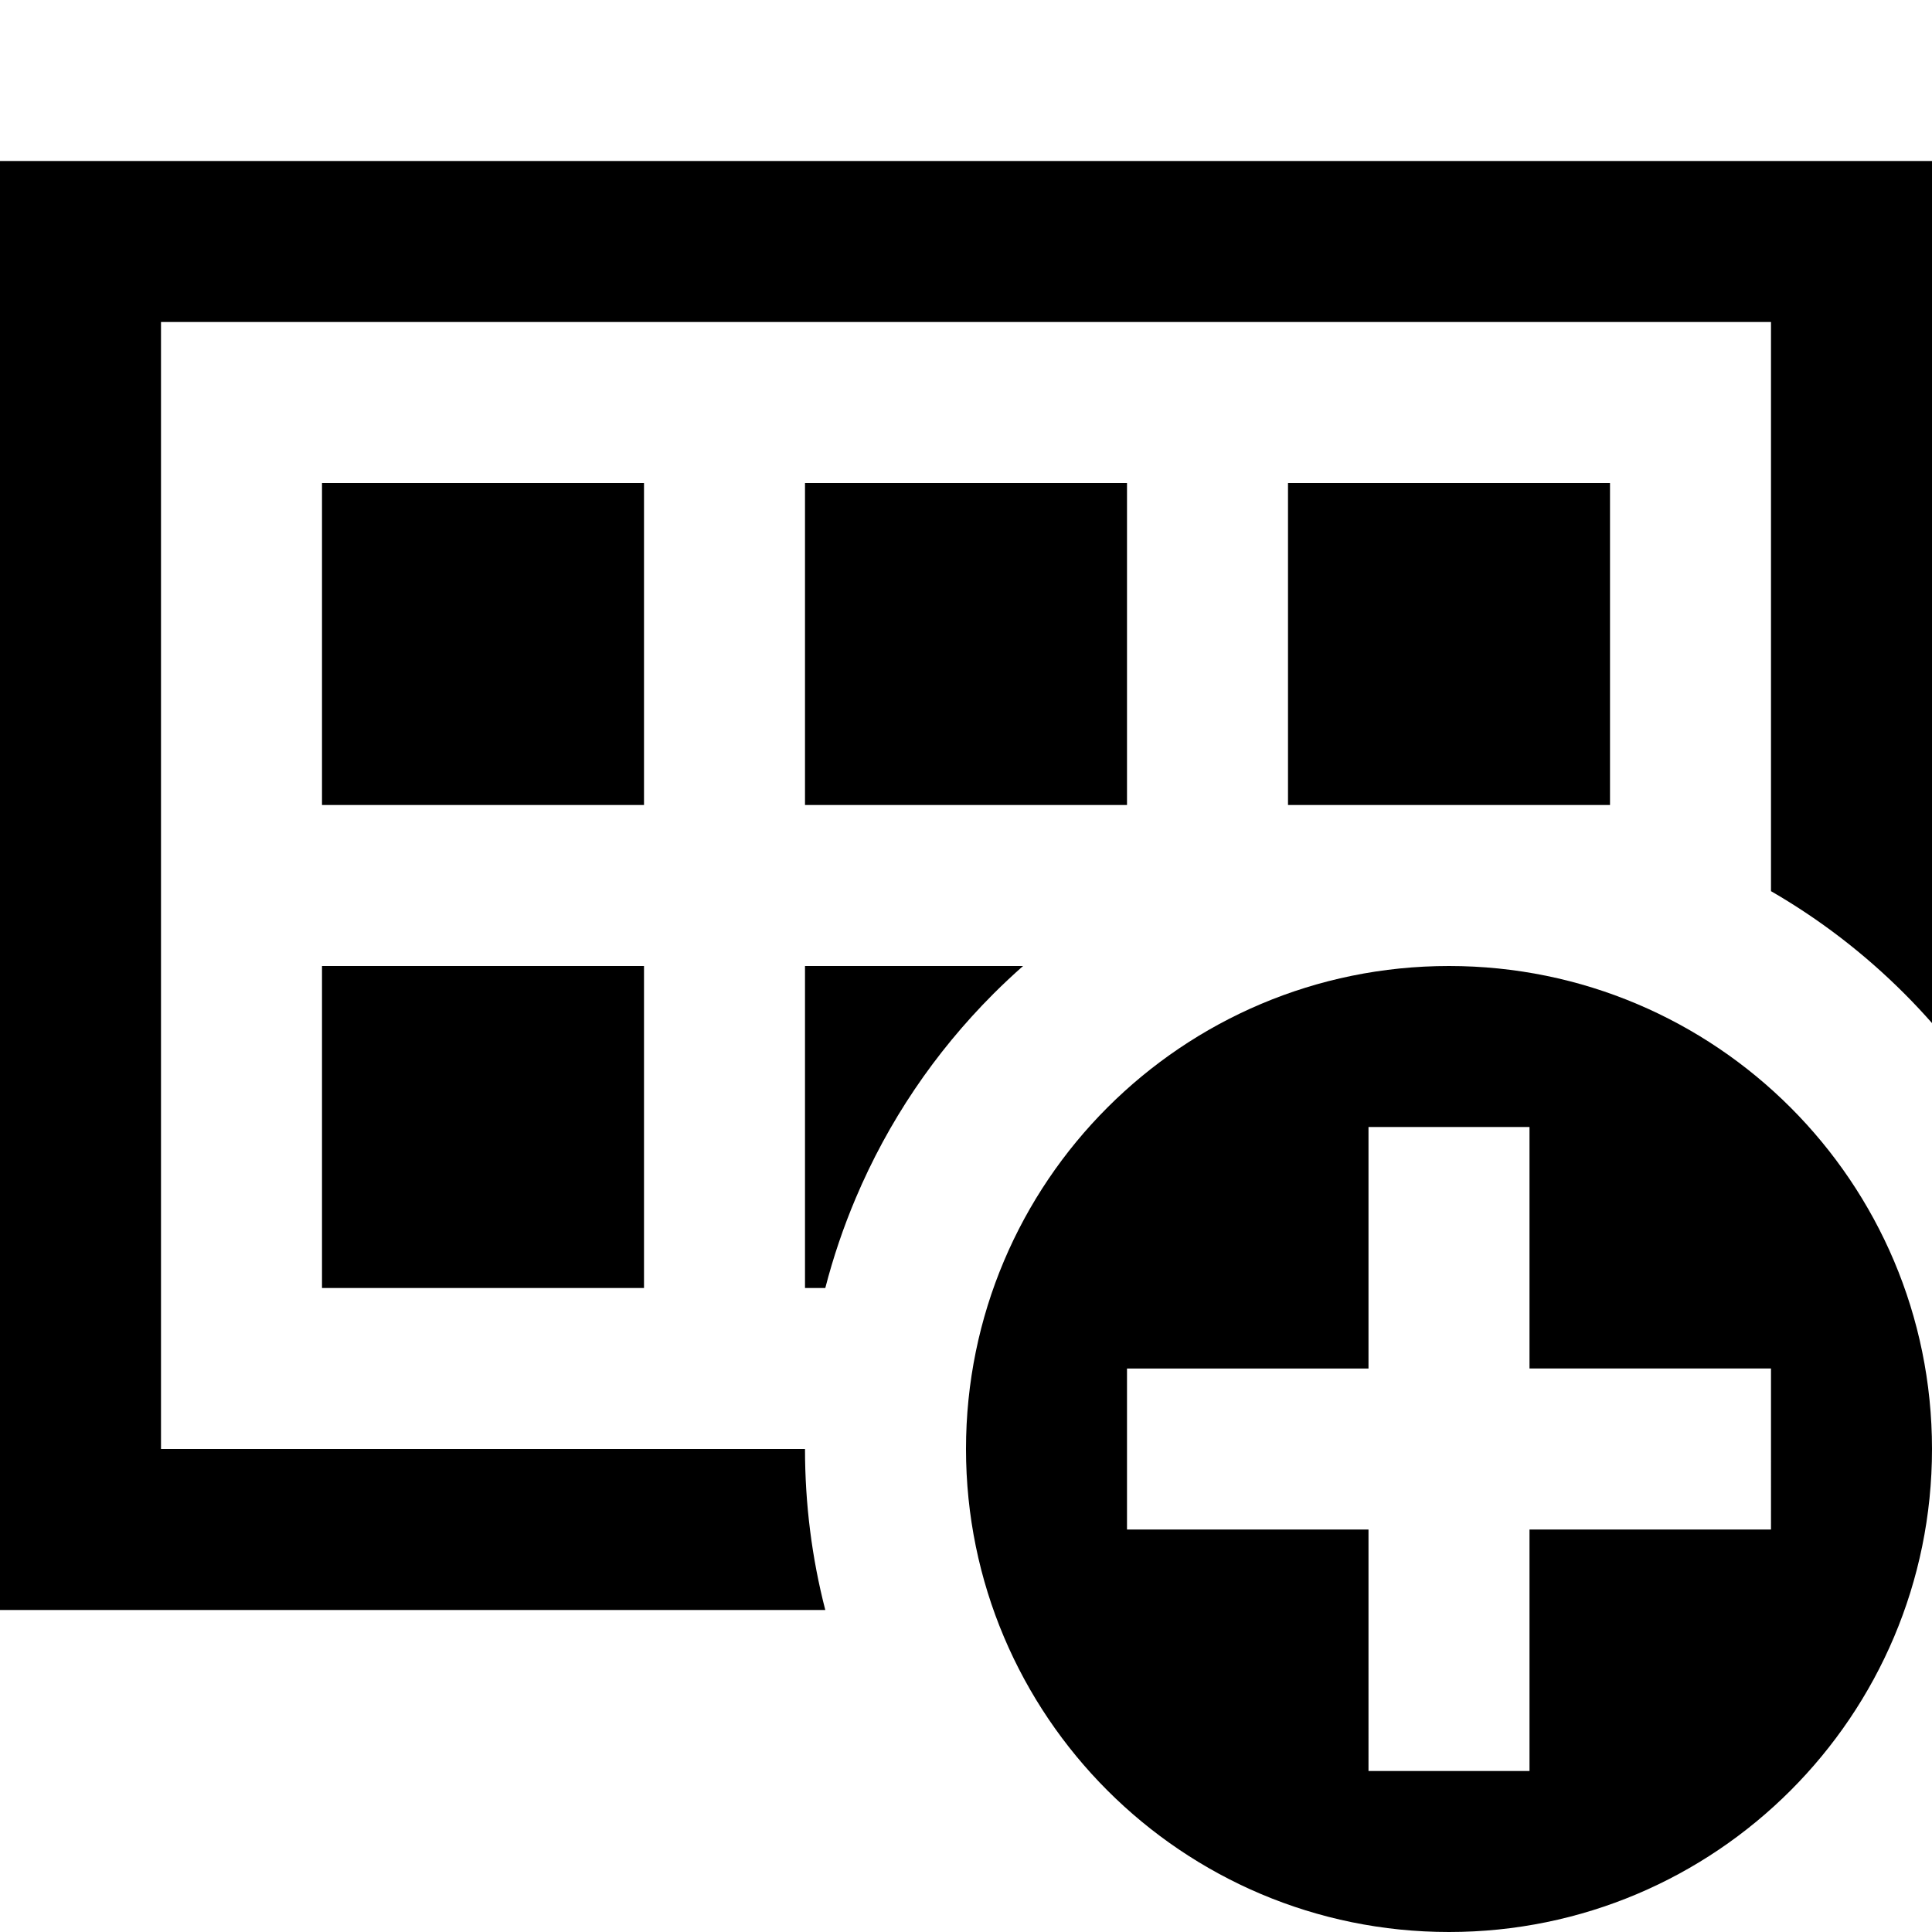 <?xml version="1.0" encoding="utf-8"?>
<!-- Generator: Adobe Illustrator 16.0.0, SVG Export Plug-In . SVG Version: 6.00 Build 0)  -->
<!DOCTYPE svg PUBLIC "-//W3C//DTD SVG 1.1//EN" "http://www.w3.org/Graphics/SVG/1.1/DTD/svg11.dtd">
<svg version="1.1" id="Layer_1" xmlns="http://www.w3.org/2000/svg" xmlns:xlink="http://www.w3.org/1999/xlink" x="0px" y="0px"
	 width="1152px" height="1152px" viewBox="0 0 1152 1152" enable-background="new 0 0 1152 1152" xml:space="preserve">
<rect x="192" y="288" width="192" height="192"/>
<rect x="192" y="576" width="192" height="192"/>
<rect x="480" y="288" width="192" height="192"/>
<rect x="768" y="288" width="192" height="192"/>
<path d="M864,576c-159.047,0-288,128.953-288,288s128.953,288,288,288s288-128.953,288-288S1023.047,576,864,576z M1056,912H912v144
	h-96V912H672v-96h144V672h96v144h144V912z"/>
<path d="M510.216,714.501c19.345-45.738,47.021-86.795,82.254-122.03c5.696-5.694,11.562-11.173,17.559-16.471H480v192h12.101
	C496.79,749.821,502.83,731.964,510.216,714.501z"/>
<path d="M480,864H96V192h960v339.375c28.956,16.718,55.59,37.157,79.529,61.096c5.694,5.696,11.173,11.562,16.471,17.559V96H0v864
	h492.101C484.061,928.832,480,896.716,480,864z"/>
</svg>
